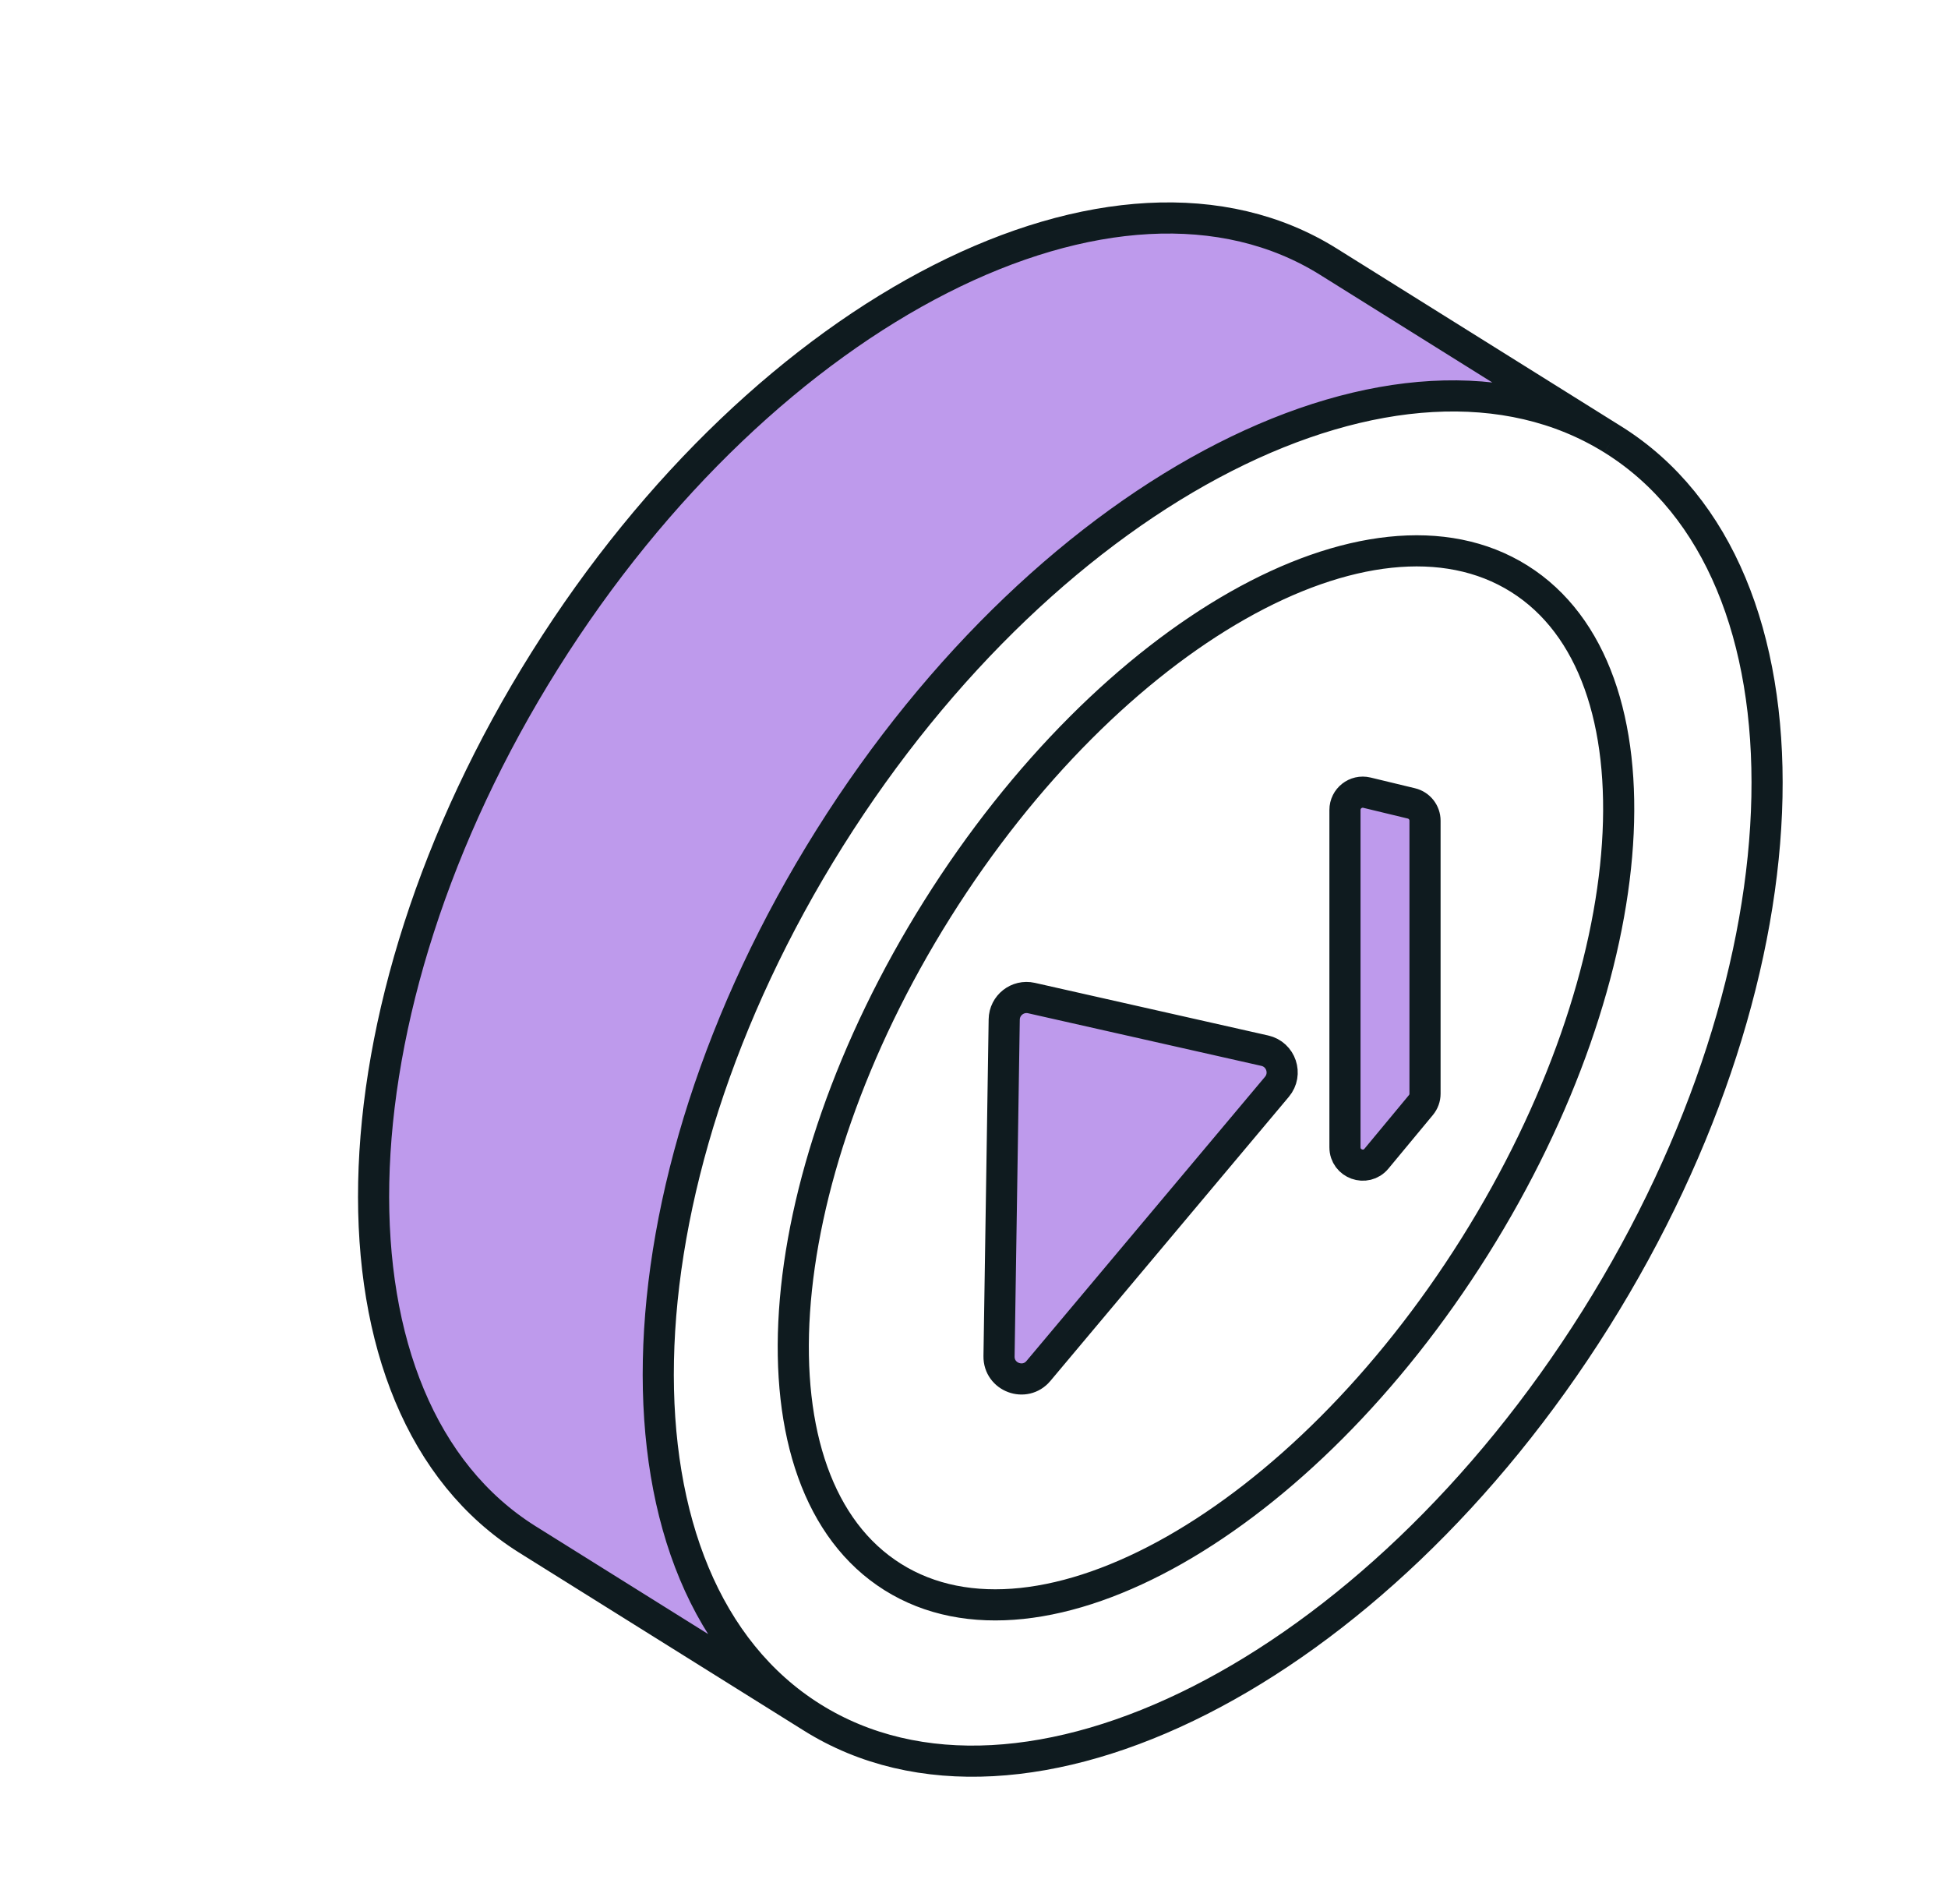 <svg width="219" height="214" viewBox="0 0 219 214" fill="none" xmlns="http://www.w3.org/2000/svg">
<g filter="url(#filter0_d_2620_21208)">
<path d="M179.391 143.757C154.503 183.404 115.049 203.442 91.269 188.514C67.488 173.586 68.385 129.344 93.273 89.697C118.124 50.11 157.496 30.073 181.288 44.874C181.324 44.896 181.36 44.918 181.396 44.941C205.177 59.869 204.279 104.111 179.391 143.757Z" fill="white"/>
<path d="M165.788 135.612C146.337 166.596 117.046 183.224 100.363 172.752C83.68 162.279 85.924 128.672 105.374 97.688C124.824 66.703 154.116 50.075 170.799 60.548C187.481 71.02 185.238 104.628 165.788 135.612Z" fill="white"/>
<path d="M91.269 188.514C67.488 173.586 68.385 129.344 93.273 89.697C118.124 50.11 157.496 30.073 181.288 44.874L149.392 24.941C125.611 10.013 86.157 30.051 61.269 69.698C36.381 109.344 35.484 153.586 59.265 168.514L91.269 188.514Z" fill="#BE9AEC"/>
<path d="M112.897 110.089C112.921 108.496 114.404 107.329 115.958 107.679L142.187 113.594C144.02 114.007 144.765 116.215 143.556 117.655L116.744 149.593C115.226 151.401 112.277 150.302 112.314 147.941L112.897 110.089Z" fill="#BE9AEC"/>
<path d="M151.205 86.54C151.205 85.245 152.416 84.292 153.674 84.595L158.674 85.801C159.572 86.017 160.205 86.821 160.205 87.745V118.429C160.205 118.896 160.042 119.347 159.744 119.706L154.744 125.734C153.549 127.175 151.205 126.329 151.205 124.457V86.54Z" fill="#BE9AEC"/>
<path d="M91.269 188.514C115.049 203.442 154.503 183.404 179.391 143.757C204.279 104.111 205.177 59.869 181.396 44.941M91.269 188.514C67.488 173.586 68.385 129.344 93.273 89.697C118.124 50.11 157.496 30.073 181.288 44.874M91.269 188.514L59.265 168.514C35.484 153.586 36.381 109.344 61.269 69.698C86.157 30.051 125.611 10.013 149.392 24.941L181.288 44.874M181.396 44.941L181.288 44.874M181.396 44.941C181.36 44.918 181.324 44.896 181.288 44.874M165.788 135.612C146.337 166.596 117.046 183.224 100.363 172.752C83.68 162.279 85.924 128.672 105.374 97.688C124.824 66.703 154.116 50.075 170.799 60.548C187.481 71.02 185.238 104.628 165.788 135.612ZM116.744 149.593L143.556 117.655C144.765 116.215 144.02 114.007 142.187 113.594L115.958 107.679C114.404 107.329 112.921 108.496 112.897 110.089L112.314 147.941C112.277 150.302 115.226 151.401 116.744 149.593ZM154.744 125.734L159.744 119.706C160.042 119.347 160.205 118.896 160.205 118.429V87.745C160.205 86.821 159.572 86.017 158.674 85.801L153.674 84.595C152.416 84.292 151.205 85.245 151.205 86.54V124.457C151.205 126.329 153.549 127.175 154.744 125.734Z" stroke="#0F1B1F" stroke-width="3.5"/>
</g>
<defs>
<filter id="filter0_d_2620_21208" x="0.25" y="-17.251" width="240.16" height="256.957" filterUnits="userSpaceOnUse" color-interpolation-filters="sRGB">
<feFlood flood-opacity="0" result="BackgroundImageFix"/>
<feColorMatrix in="SourceAlpha" type="matrix" values="0 0 0 0 0 0 0 0 0 0 0 0 0 0 0 0 0 0 127 0" result="hardAlpha"/>
<feOffset dy="4.5"/>
<feGaussianBlur stdDeviation="20"/>
<feComposite in2="hardAlpha" operator="out"/>
<feColorMatrix type="matrix" values="0 0 0 0 0 0 0 0 0 0 0 0 0 0 0 0 0 0 0.25 0"/>
<feBlend mode="normal" in2="BackgroundImageFix" result="effect1_dropShadow_2620_21208"/>
<feBlend mode="normal" in="SourceGraphic" in2="effect1_dropShadow_2620_21208" result="shape"/>
</filter>
</defs>
</svg>
